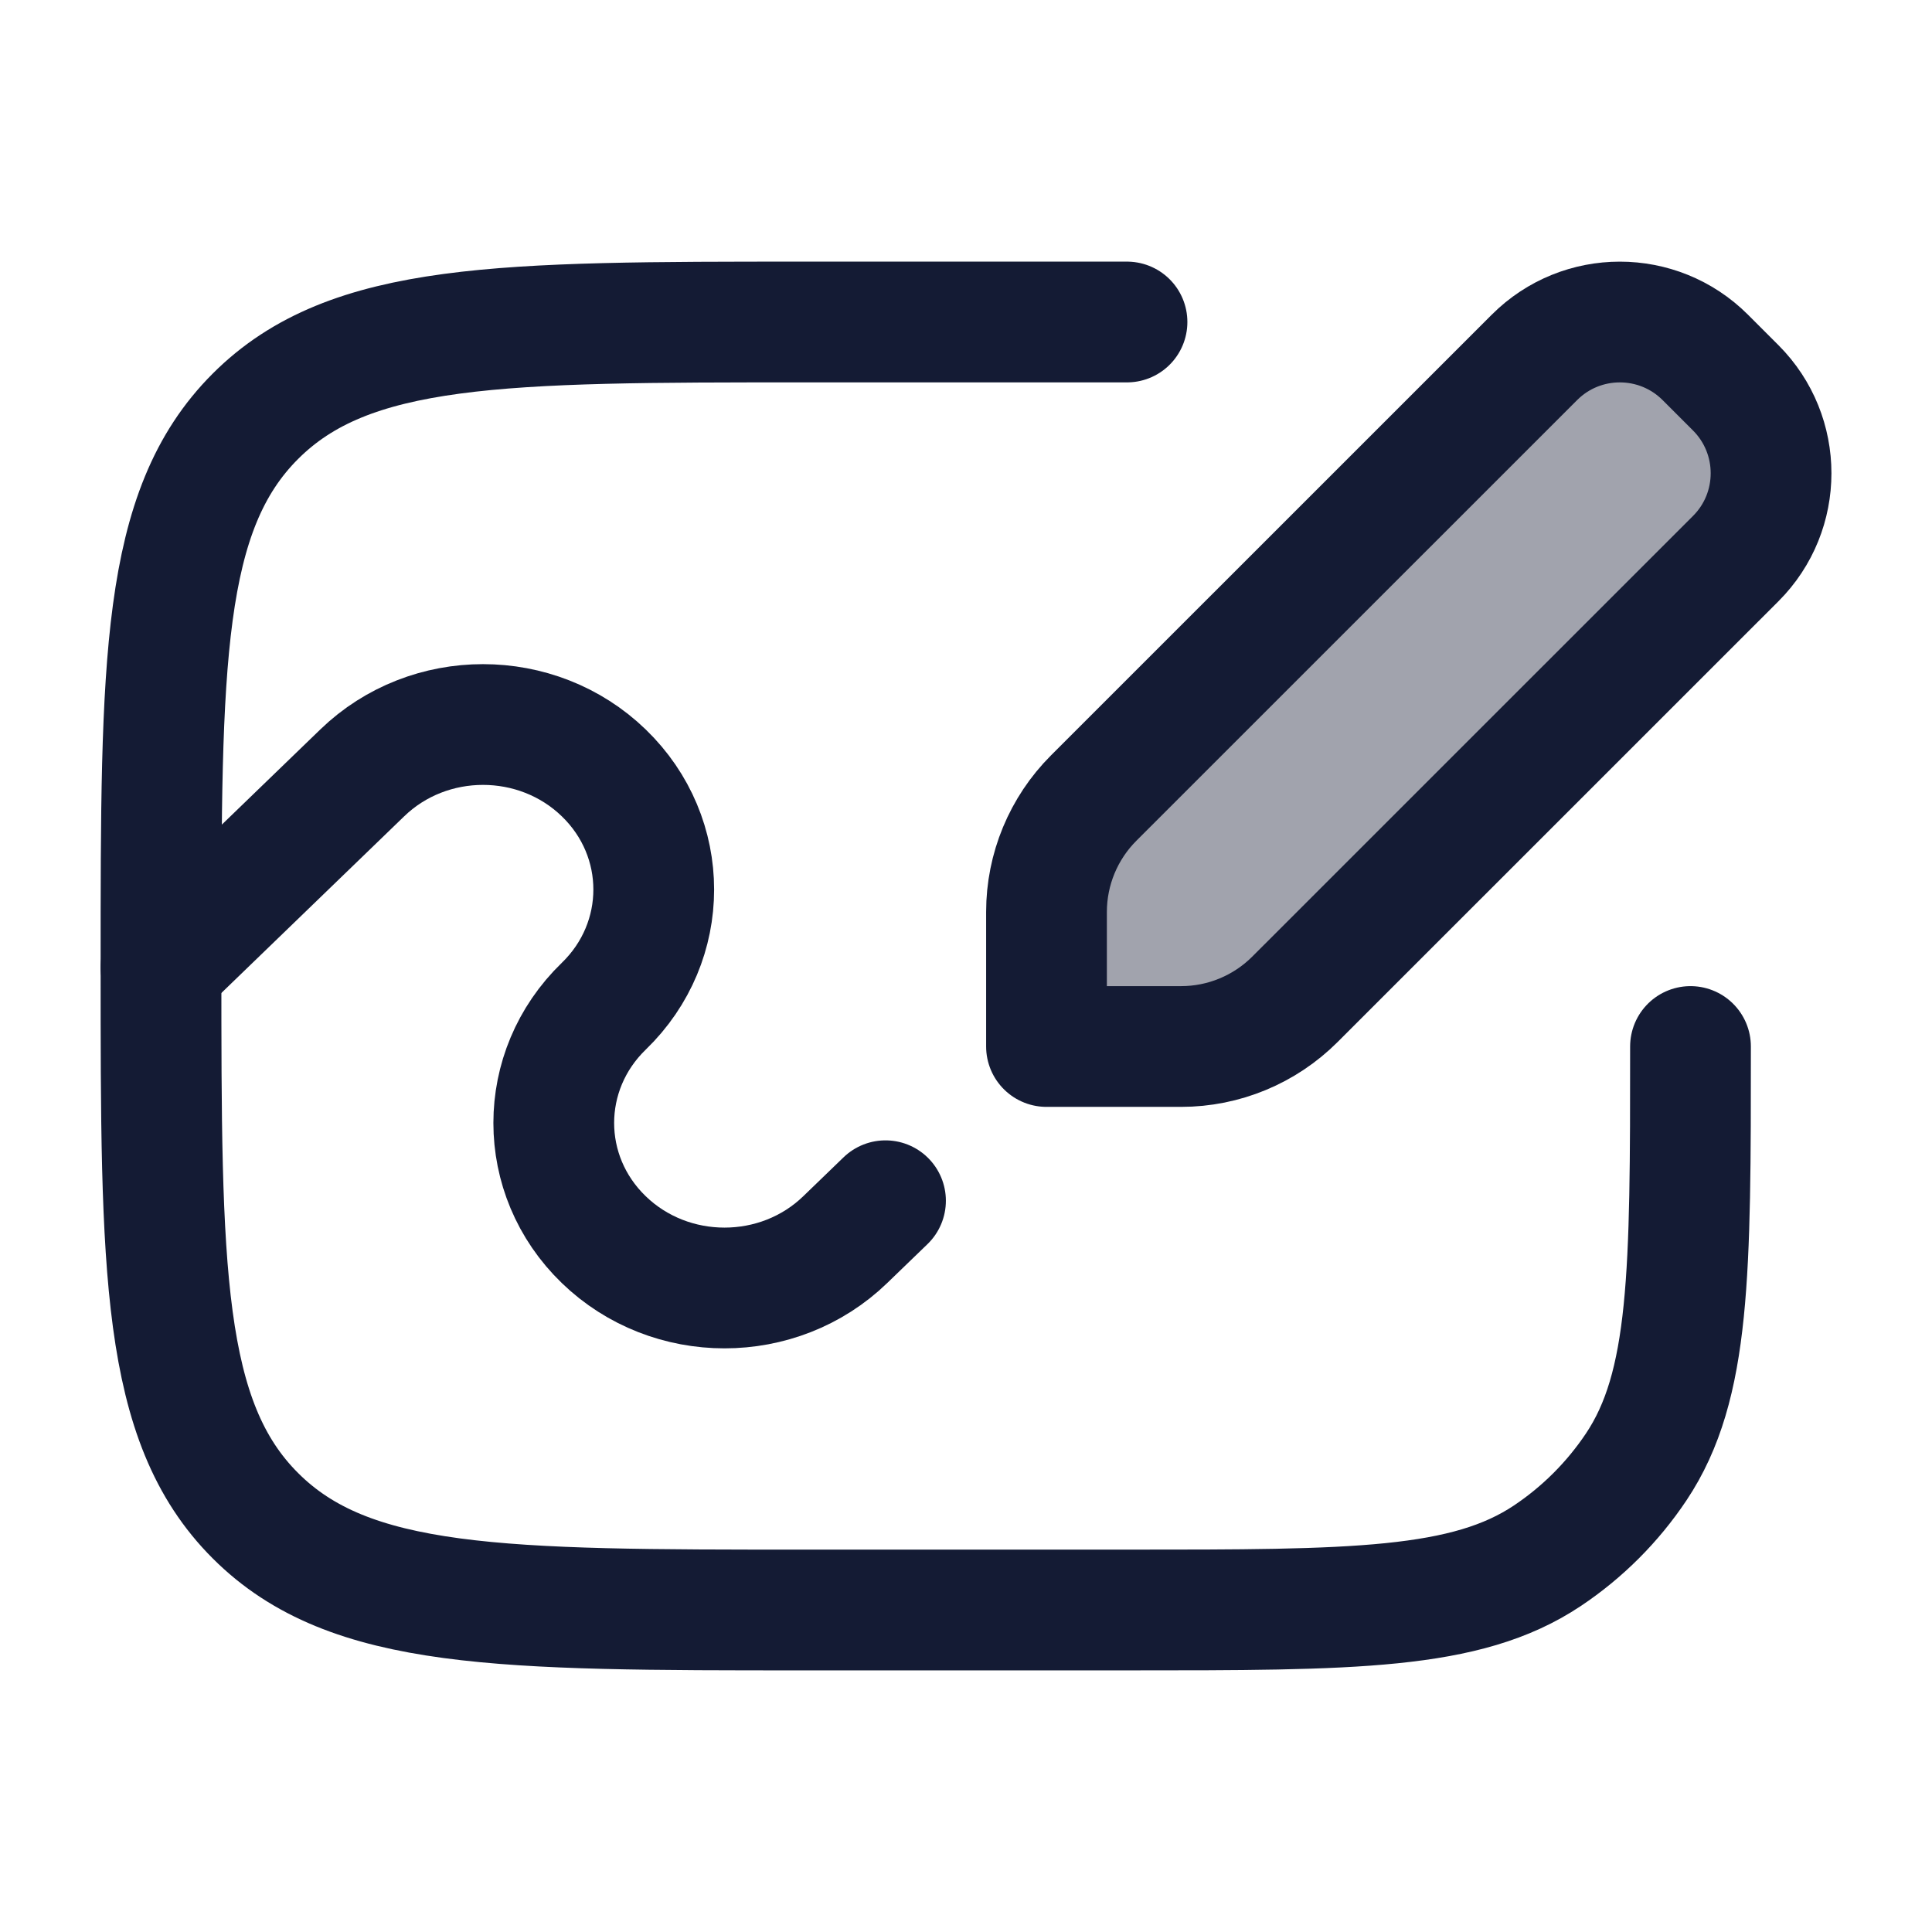 <svg width="24" height="24" viewBox="0 0 24 24" fill="none" xmlns="http://www.w3.org/2000/svg">
<rect width="24" height="24" fill="white"/>
<path d="M14 4H10C6.229 4 4.343 4 3.172 5.172C2 6.343 2 8.229 2 12C2 15.771 2 17.657 3.172 18.828C4.343 20 6.229 20 10 20H14C16.809 20 18.213 20 19.222 19.326C19.659 19.034 20.034 18.659 20.326 18.222C21 17.213 21 15.809 21 13" stroke="#141B34" stroke-width="1.5" stroke-linecap="round" stroke-linejoin="round"/>
<path d="M2 12.017L4.5 9.601C5.328 8.8 6.672 8.8 7.5 9.601C8.328 10.401 8.328 11.699 7.5 12.5C6.672 13.301 6.672 14.599 7.5 15.399C8.328 16.2 9.672 16.2 10.5 15.399L11 14.916" stroke="#141B34" stroke-width="1.5" stroke-linecap="round" stroke-linejoin="round"/>
<path opacity="0.4" d="M14.672 13H13V11.328C13 10.798 13.211 10.289 13.586 9.914L19.062 4.439C19.647 3.854 20.597 3.854 21.183 4.439L21.562 4.818C22.147 5.404 22.147 6.354 21.562 6.939L16.086 12.414C15.711 12.789 15.202 13 14.672 13Z" fill="#141B34"/>
<path d="M14.672 13H13V11.328C13 10.798 13.211 10.289 13.586 9.914L19.062 4.439C19.647 3.854 20.597 3.854 21.183 4.439L21.562 4.818C22.147 5.404 22.147 6.354 21.562 6.939L16.086 12.414C15.711 12.789 15.202 13 14.672 13Z" stroke="#141B34" stroke-width="1.5" stroke-linejoin="round"/>
</svg>
